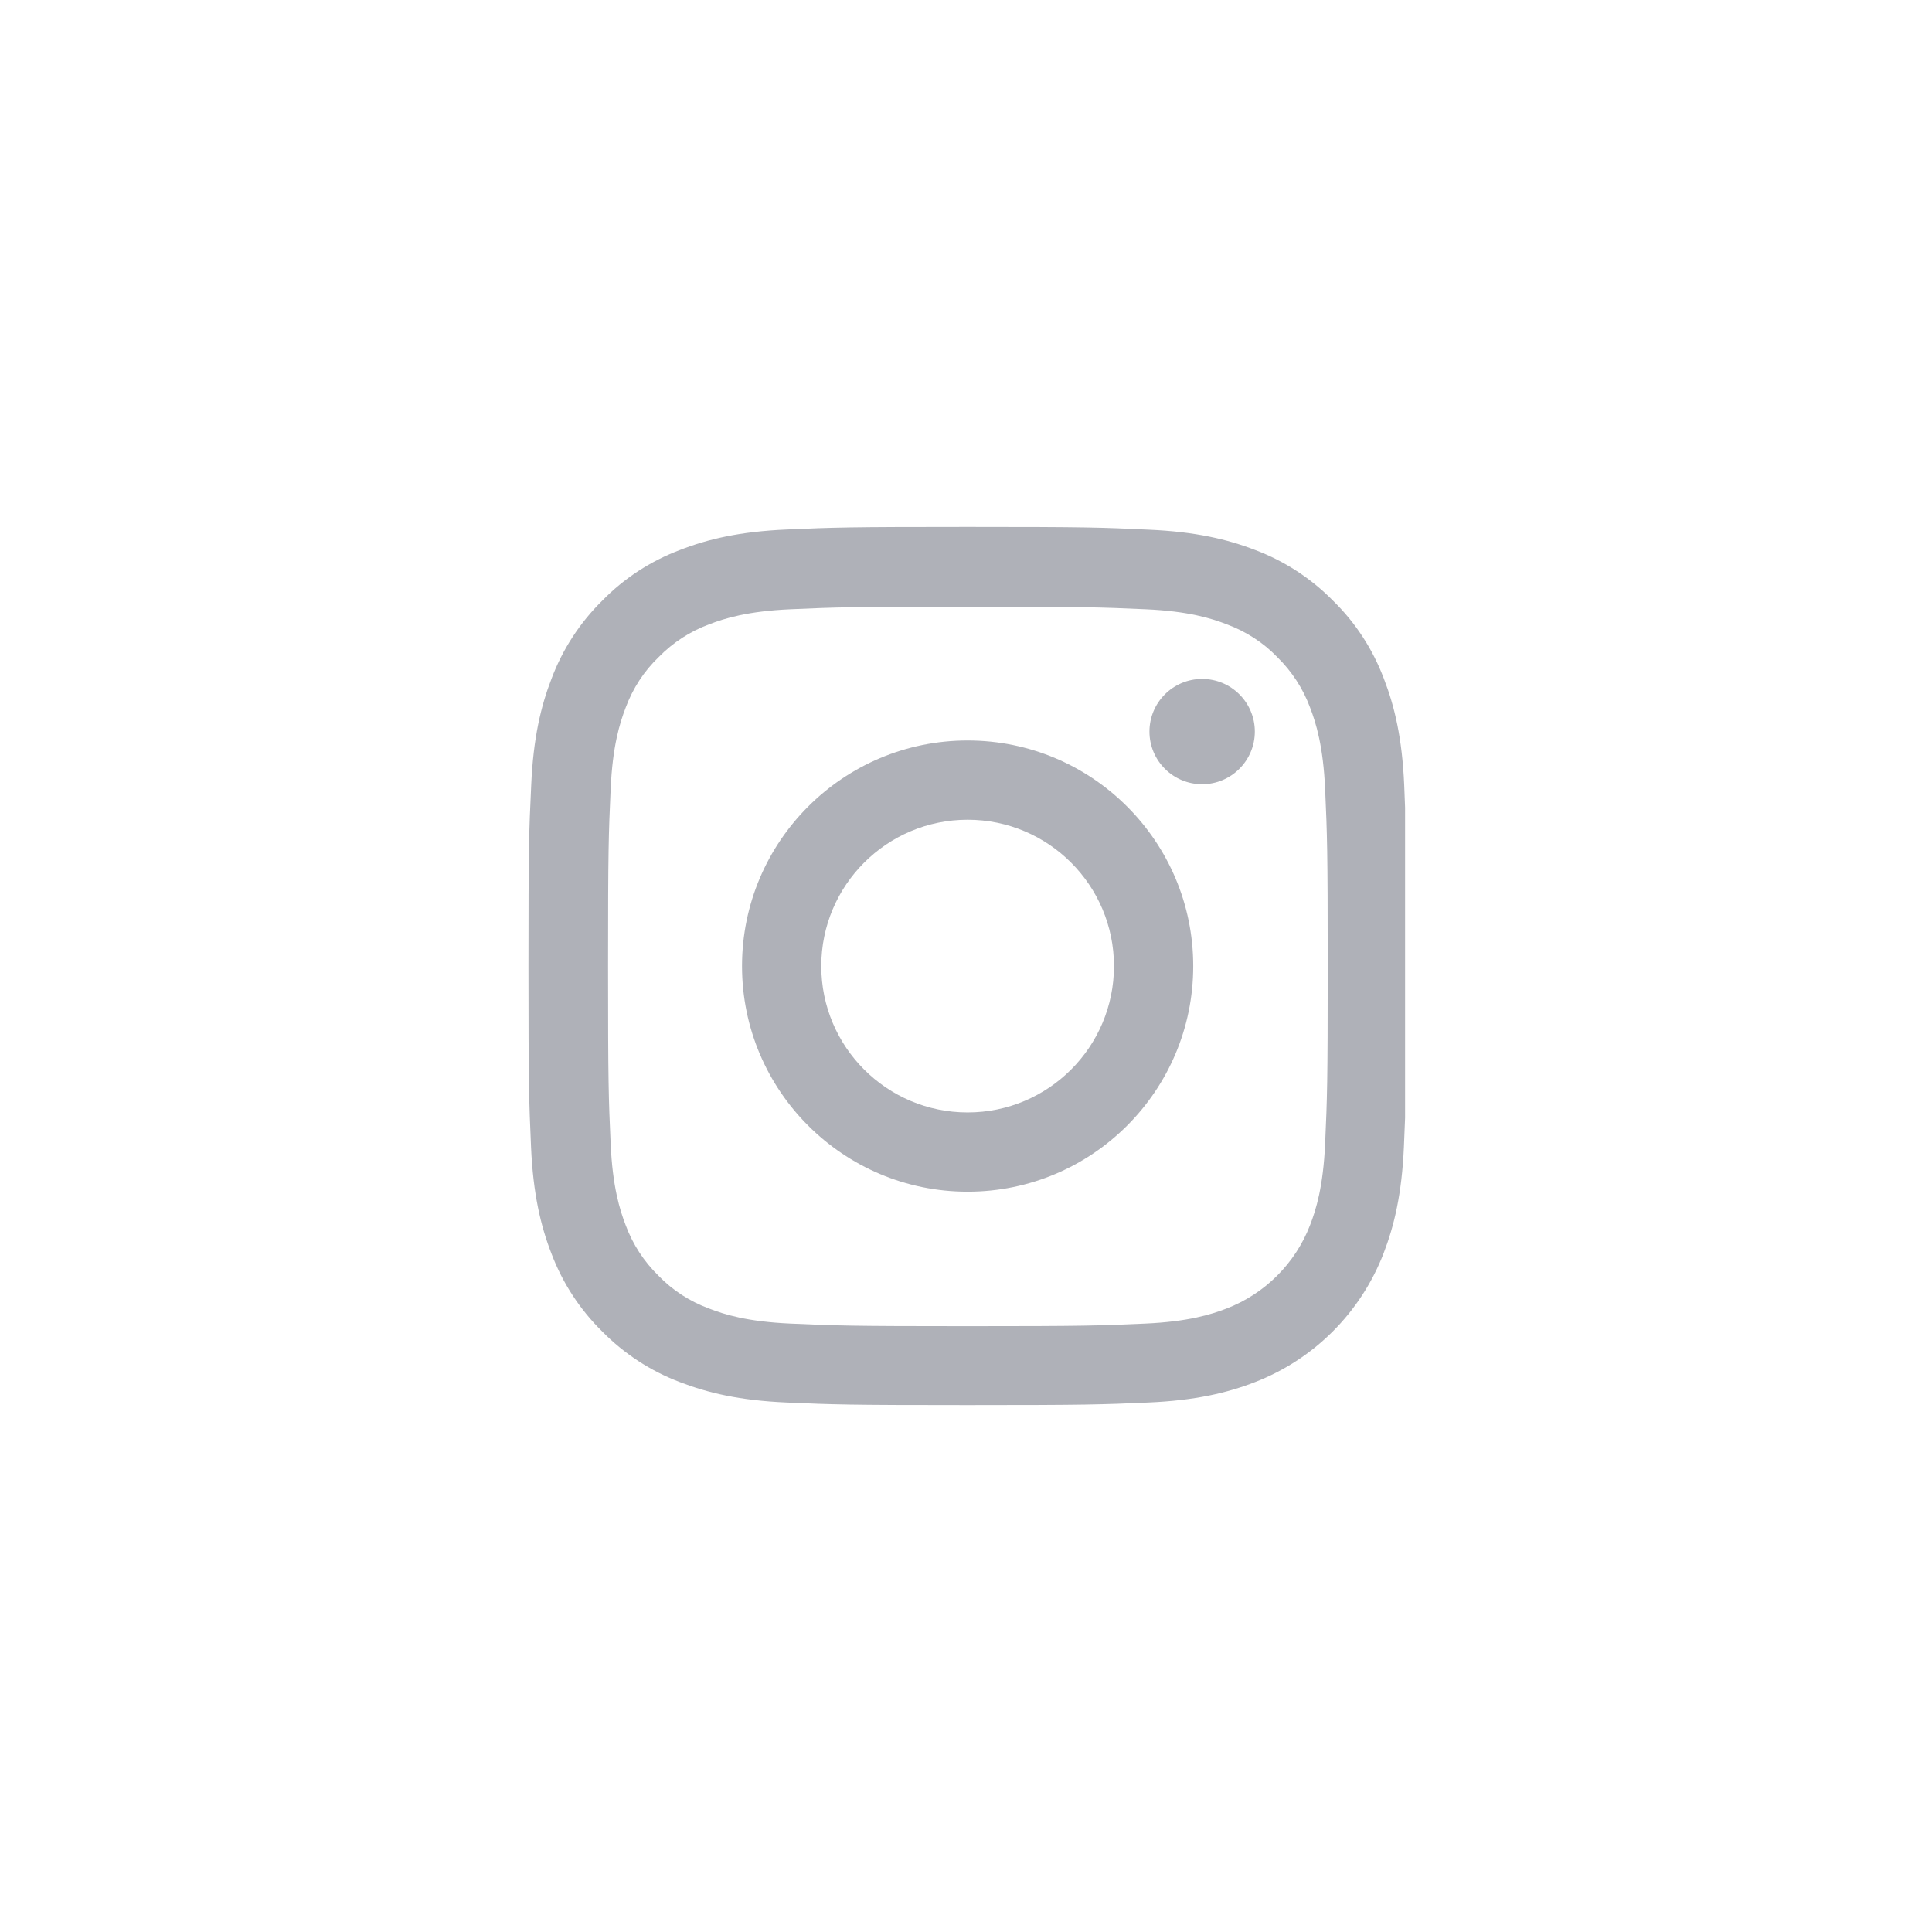 <svg width="44" height="44" viewBox="0 0 44 44" fill="none" xmlns="http://www.w3.org/2000/svg">
<path d="M44 22C44 28.075 41.538 33.575 37.556 37.556C33.575 41.538 28.075 
44 22 44C15.925 44 10.425 41.538 6.444 37.556C2.462 33.575 
0 28.075 0 22C0 15.925 2.462 10.425 6.444 6.444C10.425 2.462 15.925
 -6.10352e-05 22 -6.10352e-05C28.075 -6.10352e-05 33.575 2.462 37.556 6.444C41.538
  10.425 44 15.925 44 22Z" />
<g clip-path="url(#clip0_1_2000)">
<path d="M31.98 17.88C31.934 16.817 31.762 
16.087 31.516 15.454C31.262 14.782 30.871 14.18 
30.359 13.68C29.859 13.172 29.253 12.777 28.589
 12.527C27.952 12.281 27.226 12.109 26.163 12.063C25.092 
 12.012 24.753 12 22.037 12C19.322 12 18.982 12.012 17.915
  12.059C16.852 12.105 16.122 12.277 15.489 12.524C14.817 
  12.777 14.215 13.168 13.715 13.68C13.207 14.18 12.813 
  14.786 12.563 15.45C12.316 16.087 12.145 16.813 12.098 
  17.876C12.047 18.947 12.035 19.287 12.035 22.002C12.035 
  24.717 12.047 25.057 12.094 26.124C12.141 27.186 12.313
   27.917 12.559 28.55C12.813 29.222 13.207 29.824 13.715
    30.324C14.215 30.832 14.821 31.227 15.485 31.477C16.122 
    31.723 16.849 31.895 17.911 31.941C18.978 31.988 19.318 
    32 22.033 32C24.749 32 25.088 31.988 26.155 
    31.941C27.218 31.895 27.948 31.723 28.581 31.477C29.925
     30.957 30.988 29.894 31.508 28.55C31.754 27.913 31.926
      27.186 31.973 26.124C32.02 25.057 32.031 24.717 32.031
       22.002C32.031 19.287 32.027 18.947 31.98 17.88ZM30.179 
       26.046C30.136 27.023 29.972 27.55 29.836 27.901C29.5
        28.773 28.808 29.464 27.937 29.8C27.585 29.937 27.054
         30.101 26.081 30.144C25.026 30.191 24.71 30.203 22.041
          30.203C19.373 30.203 19.052 30.191 18.001 30.144C17.024 
          30.101 16.497 29.937 16.145 29.8C15.712 29.64 15.317
           29.386 14.997 29.054C14.665 28.73 14.411 28.339 14.25 
           27.905C14.114 27.554 13.95 27.023 13.907 26.05C13.86
            24.995 13.848 24.678 13.848 22.01C13.848 19.341 13.86
             19.021 13.907 17.97C13.95 16.993 14.114 16.466 14.25
              16.114C14.411 15.68 14.665 15.286 15.001 14.965C15.325  
              14.633 15.716 14.379 16.149 14.219C16.501 14.082 17.032 
              13.918 18.005 13.875C19.06 13.829 19.377 13.817 22.045 
              13.817C24.717 13.817 25.034 13.829 26.085 13.875C27.062 
              13.918 27.589 14.082 27.941 14.219C28.374 14.379 28.769 
              14.633 29.089 14.965C29.421 15.29 29.675 15.68 29.836
               16.114C29.972 16.466 30.136 16.997 30.179 17.97C30.226 
               19.025 30.238 19.341 30.238 22.01C30.238 24.678 30.226 
               24.991 30.179 26.046Z" fill="#AFB1B8"/>
<path d="M22.037 16.864C19.201 16.864 16.899 
19.165 16.899 22.002C16.899 24.838 19.201 27.14 
22.037 27.14C24.874 27.14 27.175 24.838 27.175 22.002C27.175 19.165 24.874 16.864 22.037 16.864ZM22.037 25.335C20.197 25.335 18.704 23.842 18.704 22.002C18.704 20.162 20.197 18.669 22.037 18.669C23.877 18.669 25.37 20.162 25.37 22.002C25.37 23.842 23.877 25.335 22.037 25.335Z" fill="#AFB1B8"/>
<path d="M28.578 16.661C28.578 17.323 28.04 
17.86 27.378 17.86C26.715 17.86 26.178 17.323 26.178 16.661C26.178 15.999 26.715 15.462 27.378 15.462C28.04 15.462 28.578 15.999 28.578 16.661Z" fill="#AFB1B8"/>
</g>
<defs>
<clipPath id="clip0_1_2000">
<rect width="20" height="20" fill="white" transform="translate(12 12)"/>
</clipPath>
</defs>
</svg>
